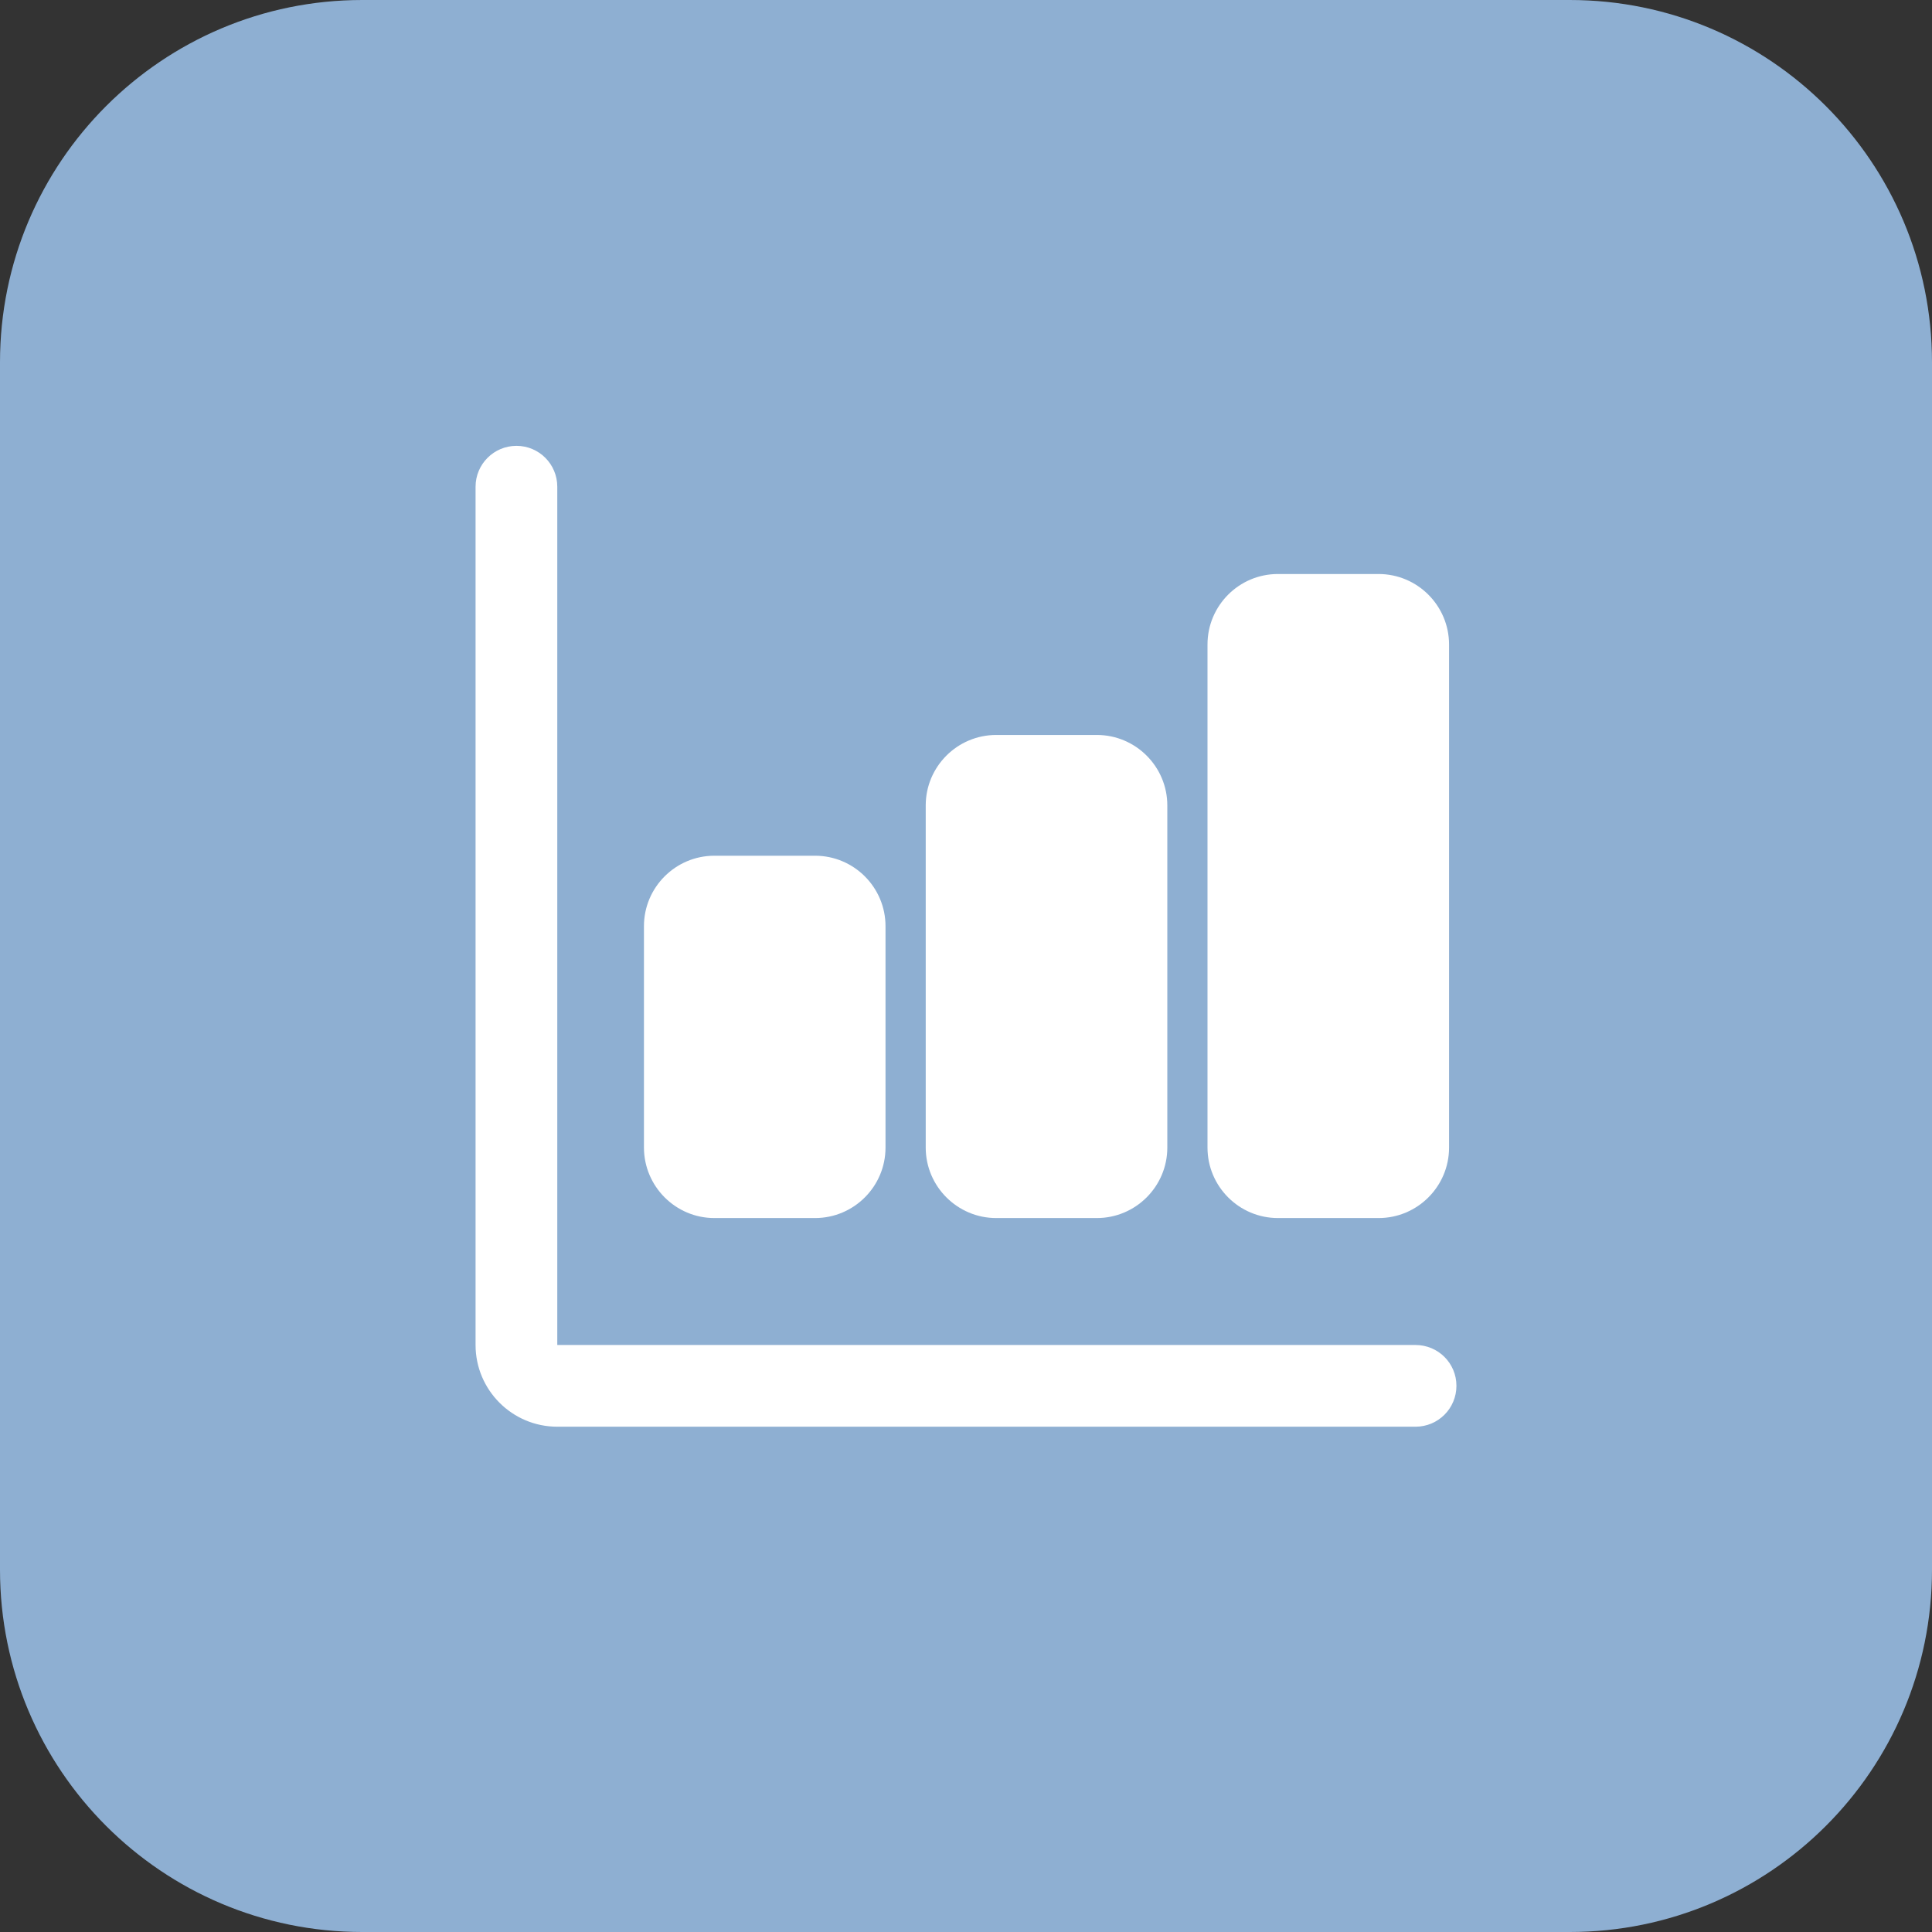 <svg width="65" height="65" viewBox="0 0 65 65" fill="none" xmlns="http://www.w3.org/2000/svg">
<rect x="0" y="0" width="65" height="65" fill="#333333" stroke="none"/>
<path d="M52.812 65H12.188C5.456 65 0 59.544 0 52.812V12.188C0 5.456 5.456 0 12.188 0H52.812C59.544 0 65 5.456 65 12.188V52.812C65 59.544 59.544 65 52.812 65Z" fill="#8EAFD2"/>
<path d="M47.624 45.251H18.749V16.376C18.749 15.615 18.135 15 17.376 15C16.617 15 16 15.615 16 16.376V45.251C16 46.767 17.233 48 18.749 48H47.624C48.385 48 49 47.385 49 46.624C49 45.863 48.385 45.251 47.624 45.251V45.251Z" fill="white"/>
<path d="M24.035 40.98H27.422C28.728 40.98 29.792 39.917 29.792 38.609V31.16C29.792 29.854 28.73 28.79 27.422 28.79H24.035C22.729 28.79 21.665 29.852 21.665 31.16V38.609C21.667 39.915 22.729 40.98 24.035 40.98Z" fill="white"/>
<path d="M33.516 40.98H36.902C38.208 40.98 39.273 39.917 39.273 38.609V27.098C39.273 25.792 38.21 24.727 36.902 24.727H33.516C32.21 24.727 31.145 25.79 31.145 27.098V38.609C31.145 39.915 32.21 40.98 33.516 40.98Z" fill="white"/>
<path d="M46.38 19.312H42.993C41.687 19.312 40.625 20.375 40.625 21.683V38.609C40.625 39.916 41.687 40.98 42.995 40.98H46.382C47.688 40.98 48.752 39.917 48.752 38.609V21.683C48.75 20.375 47.688 19.312 46.38 19.312V19.312Z" fill="white"/>
</svg>
